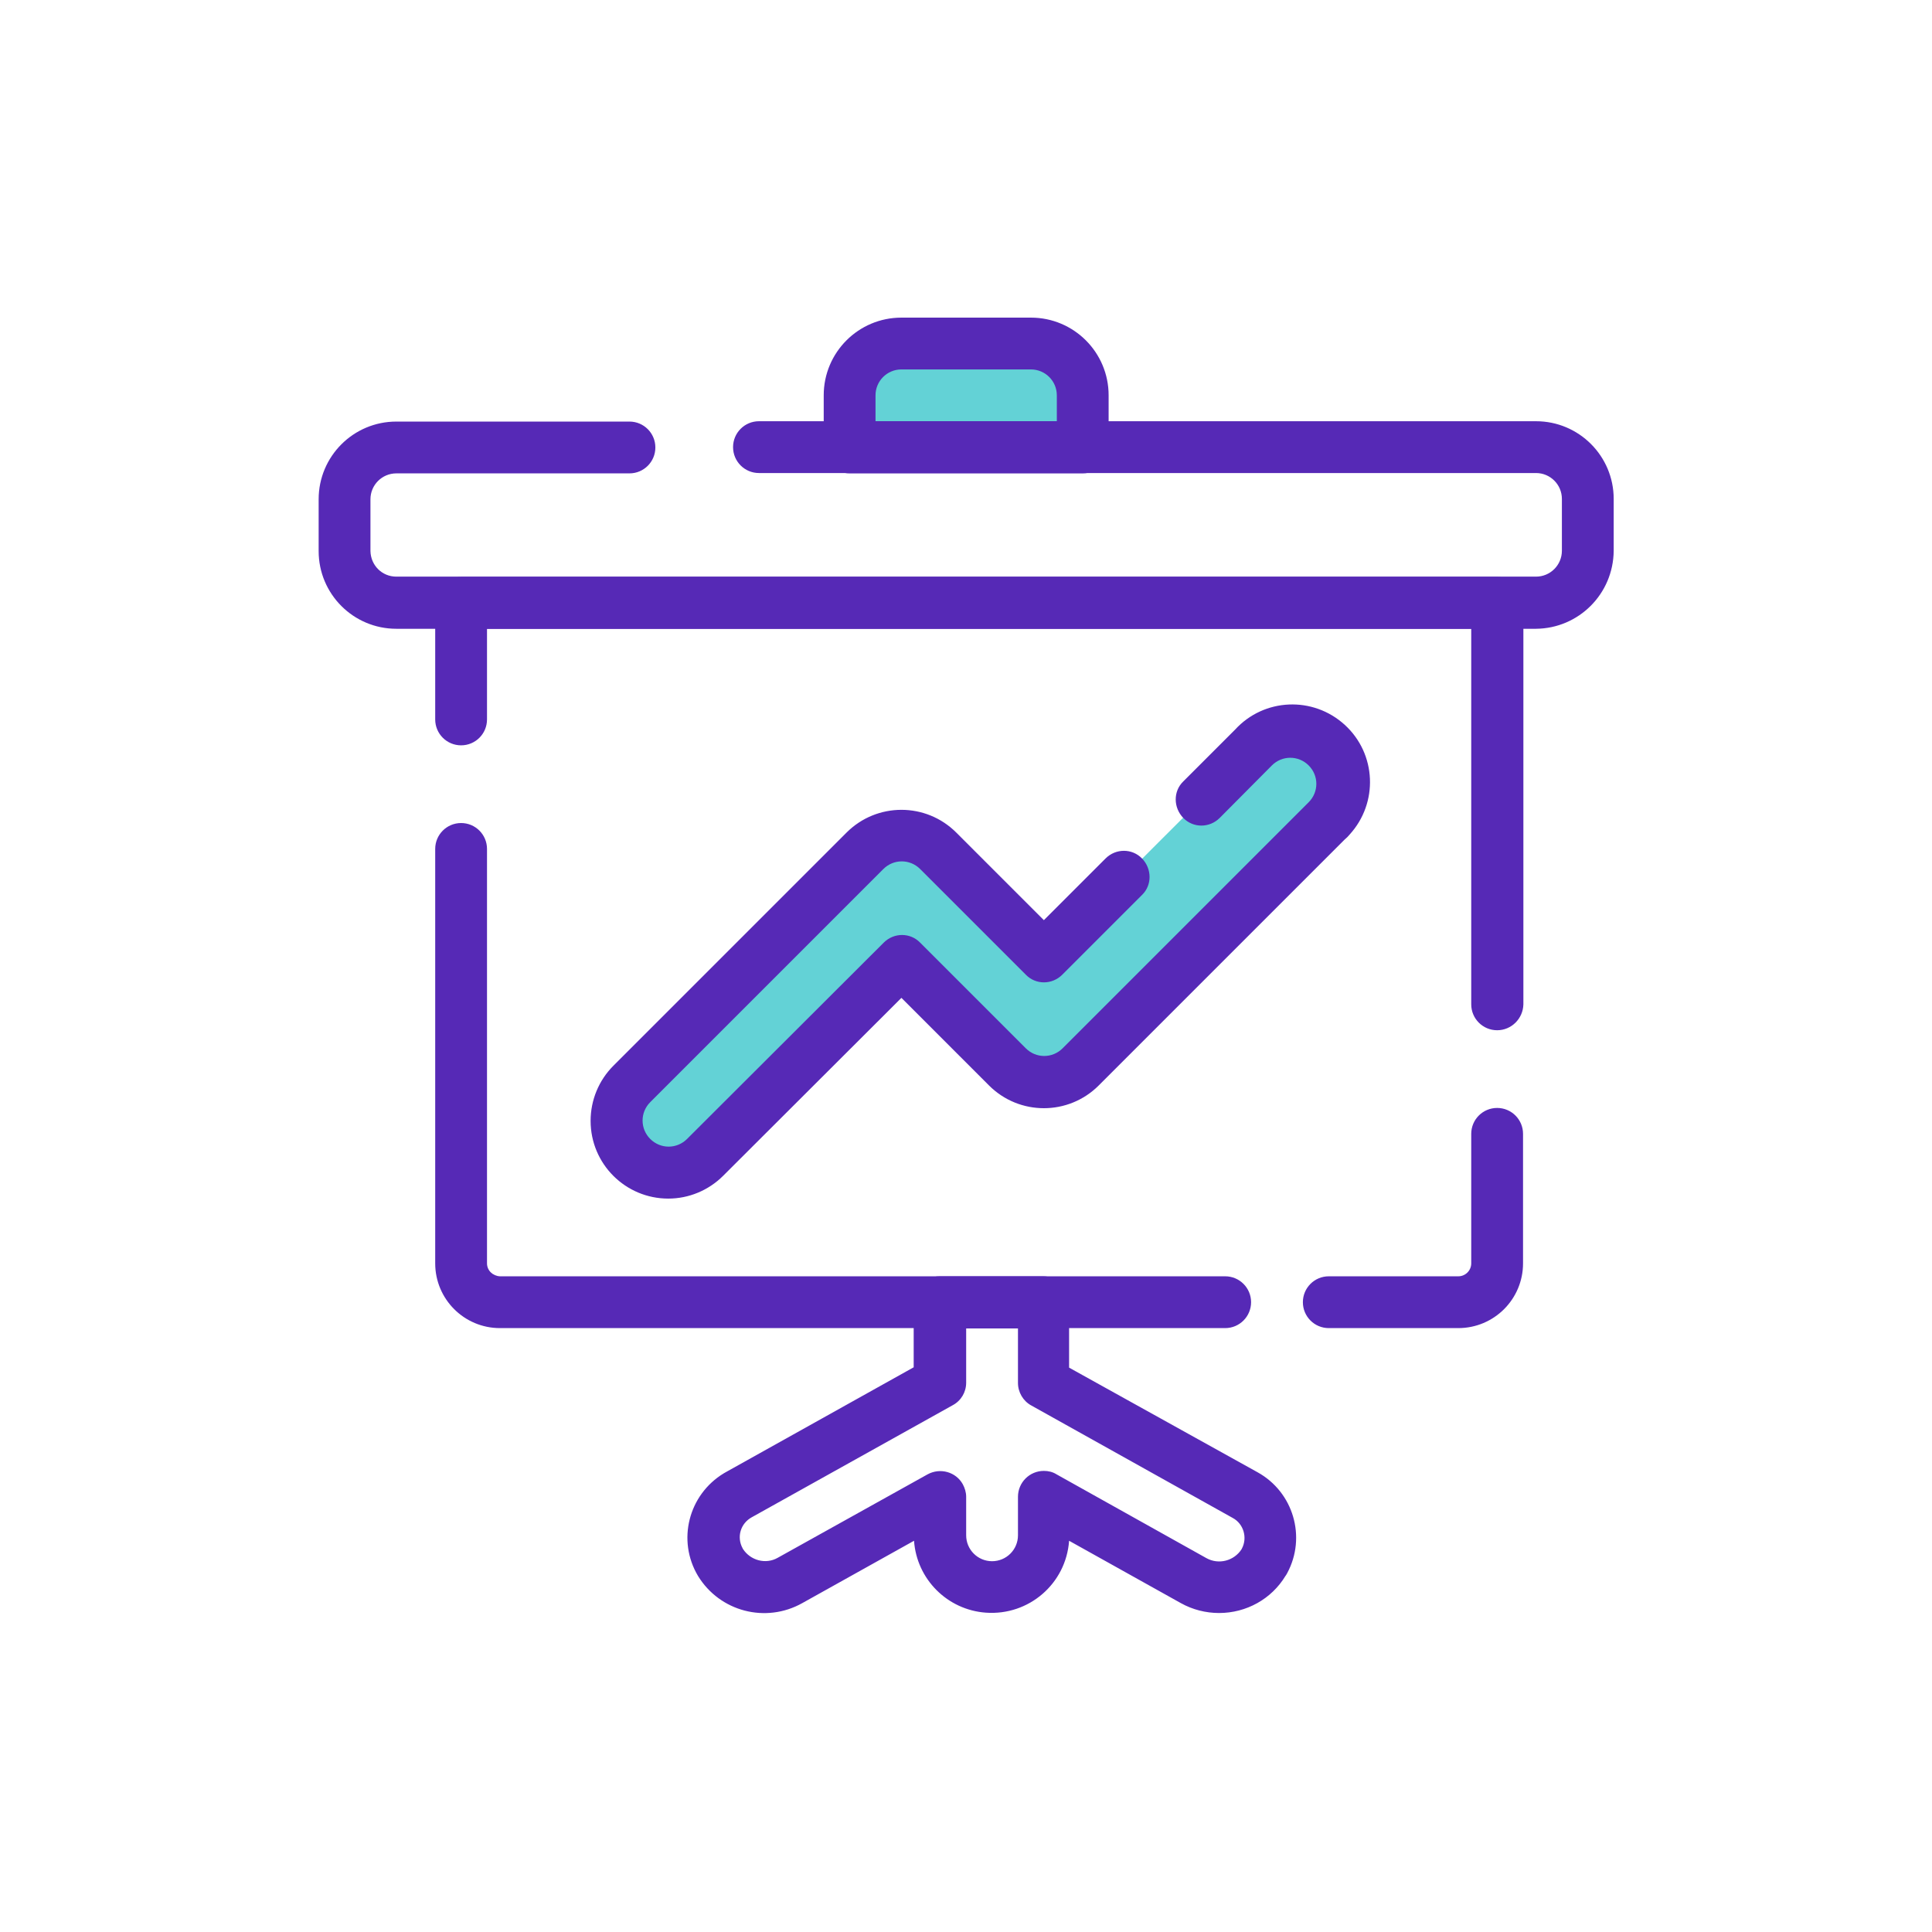 <svg xmlns="http://www.w3.org/2000/svg" xmlns:xlink="http://www.w3.org/1999/xlink" id="Layer_1" x="0" y="0" enable-background="new 0 0 566.9 566.9" version="1.1" viewBox="0 0 566.9 566.9" xml:space="preserve"><style type="text/css">.st0{fill:#63d2d6}.st1{fill:#5629b6}</style><path d="M196.1,344.1c-8.4,0-15.2-6.9-15.2-15.3c0-4,1.6-7.8,4.4-10.7l68.4-68.4c5.9-5.9,15.5-5.9,21.5,0l31.1,31.1	l61.5-61.5c6.3-5.6,15.9-4.9,21.5,1.4c5.1,5.8,5.1,14.4,0,20.1L317,313c-5.9,5.9-15.5,5.9-21.5,0l-31.1-31l-57.7,57.7	C203.9,342.5,200.1,344.1,196.1,344.1z" class="st0"/><path d="M264.5,100.9h38c8.4,0,15.2,6.8,15.2,15.2v15.2h-68.4v-15.2C249.3,107.7,256.1,100.9,264.5,100.9z" class="st0"/><path d="M450.7,184.5H116.3c-12.6,0-22.8-10.2-22.8-22.8v-15.2c0-12.6,10.2-22.8,22.8-22.8h68.4c4.2,0,7.6,3.4,7.6,7.6	c0,4.2-3.4,7.6-7.6,7.6h-68.4c-4.2,0-7.6,3.4-7.6,7.6v15.2c0.1,4.2,3.4,7.5,7.6,7.5h334.4c4.2,0,7.6-3.4,7.6-7.6v-15.2	c0-4.2-3.4-7.6-7.6-7.6h-228c-4.2,0-7.6-3.4-7.6-7.6s3.4-7.6,7.6-7.6h228c12.6,0,22.8,10.2,22.8,22.8l0,0v15.2	C473.4,174.3,463.2,184.4,450.7,184.5z" class="st1"/><path d="M317.7,138.9h-68.4c-4.2,0-7.6-3.4-7.6-7.6V116c0-12.6,10.2-22.8,22.8-22.8h38c12.6,0,22.8,10.2,22.8,22.8v15.2	C325.3,135.5,321.9,138.9,317.7,138.9z M256.9,123.6h53.2V116c0-4.2-3.4-7.6-7.6-7.6h-38c-4.2,0-7.6,3.4-7.6,7.6V123.6L256.9,123.6z" class="st1"/><path d="M439.3,302.3c-4.2,0-7.6-3.4-7.6-7.6l0,0V184.5H142.9v26.6c0,4.2-3.4,7.6-7.6,7.6s-7.6-3.4-7.6-7.6v-34.2	c0-4.2,3.4-7.6,7.6-7.6c0,0,0,0,0.1,0h304c4.2,0,7.6,3.4,7.6,7.6v117.8C446.9,298.9,443.5,302.3,439.3,302.3L439.3,302.3z" class="st1"/><path d="M359.5,389.7H146.7c-10.5,0-19-8.5-19-19V249.1c0-4.2,3.4-7.6,7.6-7.6c4.2,0,7.6,3.4,7.6,7.6v121.6	c0,2.1,1.7,3.7,3.8,3.8h212.8c4.2,0,7.6,3.4,7.6,7.6S363.7,389.7,359.5,389.7z" class="st1"/><path d="M427.9,389.7h-38c-4.2,0-7.6-3.4-7.6-7.6s3.4-7.6,7.6-7.6h38c2.1,0,3.8-1.7,3.8-3.8v-38c0-4.2,3.4-7.6,7.6-7.6	s7.6,3.4,7.6,7.6v38C446.9,381.2,438.4,389.7,427.9,389.7z" class="st1"/><path d="M357.7,473.3c-3.9,0-7.8-1-11.2-2.9l-32.8-18.3c-0.9,12.6-11.8,22-24.4,21.1c-11.3-0.8-20.3-9.8-21.1-21.1	l-32.8,18.3c-10.7,6-24.2,2.5-30.6-8c-6.2-10.4-2.8-23.8,7.6-30.1l0,0c0.2-0.1,0.5-0.3,0.7-0.4l55-30.7v-19.1c0-4.2,3.4-7.6,7.6-7.6	l0,0h30.4c4.2,0,7.6,3.4,7.6,7.6l0,0v19.2L369,432c10.5,5.8,14.4,19,8.7,29.6c-0.2,0.3-0.3,0.6-0.5,0.8l0,0	C373.1,469.2,365.7,473.3,357.7,473.3z M283.5,389.7v16c0,2.8-1.5,5.3-3.9,6.6l-59,32.9c-3.3,1.8-4.5,5.8-2.7,9.1	c0,0.1,0.1,0.1,0.1,0.2c2.2,3.4,6.7,4.6,10.2,2.6l44-24.5c3.7-2,8.3-0.7,10.3,2.9c0.6,1.1,1,2.4,1,3.7v11.3c0,4.2,3.4,7.6,7.6,7.6	s7.6-3.4,7.6-7.6v-11.3c0-4.2,3.4-7.6,7.6-7.6c1.3,0,2.6,0.3,3.7,1l44,24.6c3.6,2,8.1,0.8,10.3-2.6l0.1-0.2c1.7-3.2,0.5-7.3-2.7-9	l-59.1-33c-2.4-1.3-3.9-3.9-3.9-6.6v-16h-15.2V389.7z" class="st1"/><path d="M196.1,351.7c-12.6,0-22.8-10.2-22.8-22.8c0-6.1,2.4-11.9,6.7-16.2l68.4-68.4c8.9-8.9,23.3-8.9,32.2,0	l25.7,25.7l18.1-18.1c3-3,7.8-3,10.7,0s3,7.8,0,10.7L311.7,286c-3,3-7.8,3-10.7,0l0,0l-31-31c-3-3-7.8-3-10.8,0l-68.4,68.4	c-3,3-3,7.8,0,10.8s7.8,3,10.8,0l57.7-57.6c3-3,7.8-3,10.7,0l0,0l31,31c3,3,7.8,3,10.8,0l72.2-72.2c3-3,3-7.8,0-10.8s-7.8-3-10.8,0	l0,0L357.9,240c-3,3-7.8,3-10.7,0s-3-7.8,0-10.7l15.2-15.2c8.5-9.3,22.9-9.9,32.2-1.4c9.3,8.5,9.9,22.9,1.4,32.2	c-0.4,0.5-0.9,1-1.4,1.4l-72.2,72.2c-8.9,8.9-23.3,8.9-32.2,0l-25.7-25.7L212.2,345C207.9,349.3,202.1,351.7,196.1,351.7z" class="st1"/></svg>